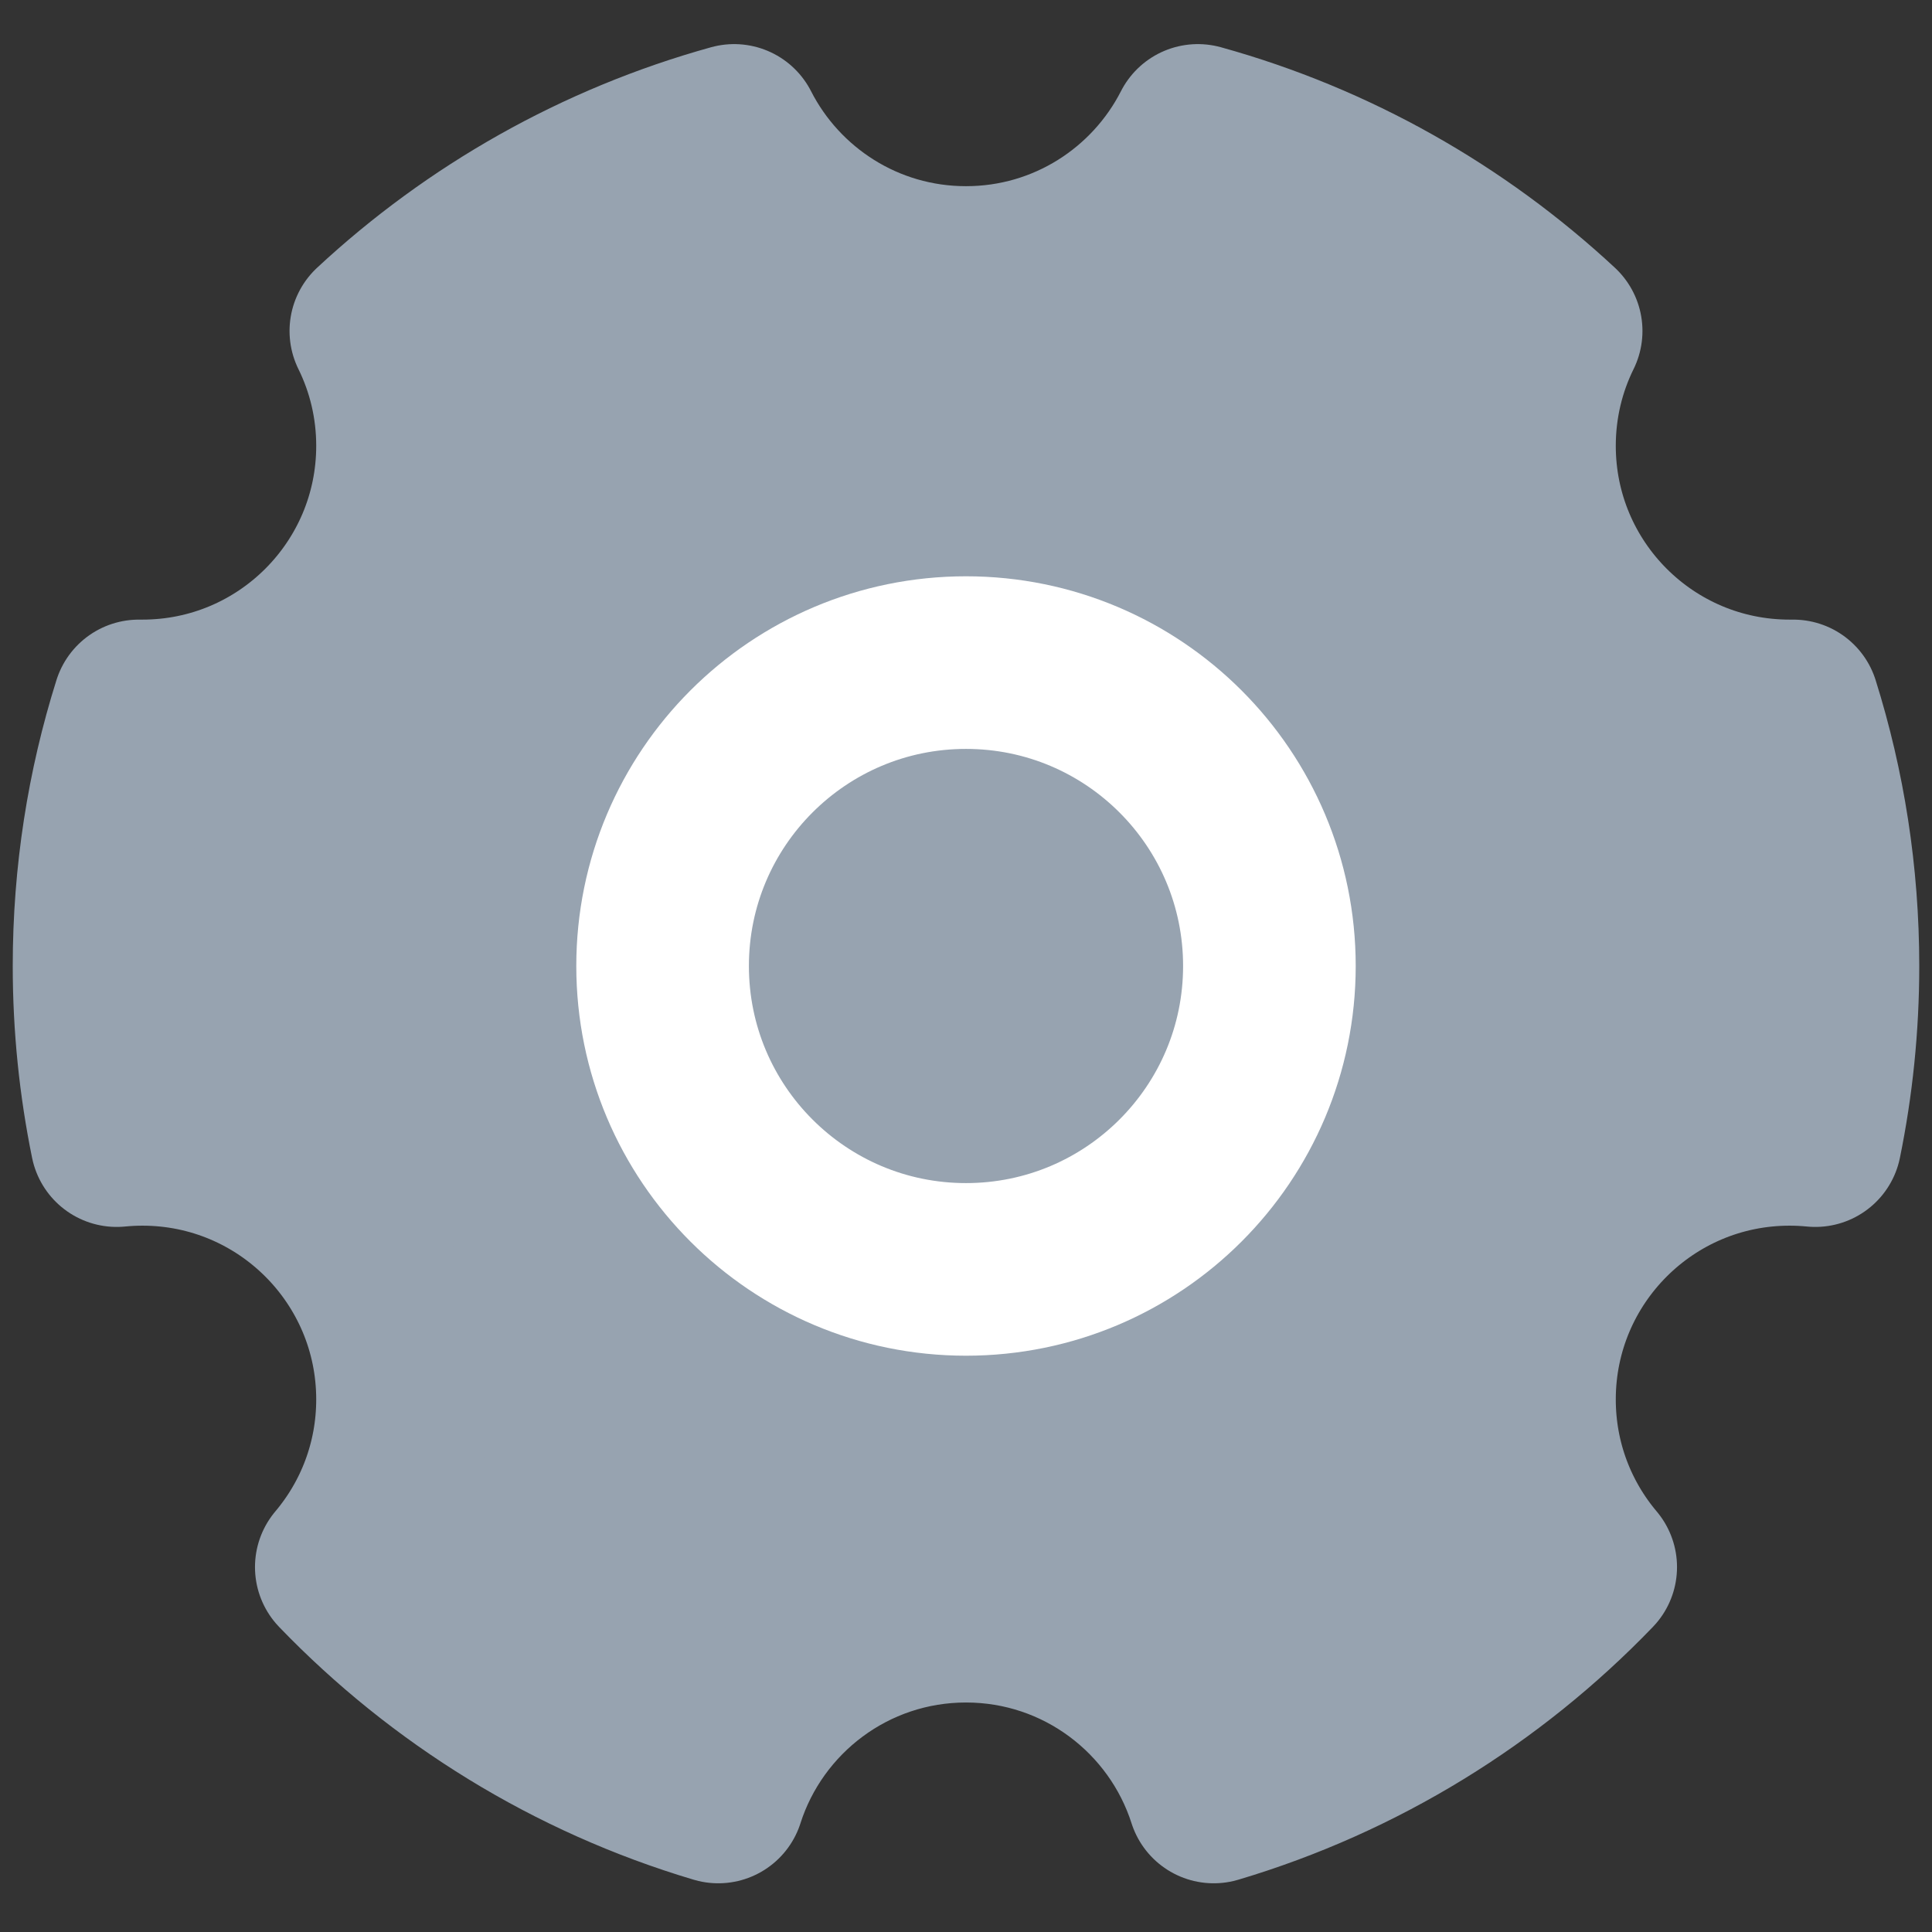 <svg width="26" height="26" viewBox="0 0 26 26" fill="none" xmlns="http://www.w3.org/2000/svg">
<rect x="0" y="0" width="26" height="26" fill="#333333" stroke="none"/>
<path d="M9.666 24.183C7.711 23.601 5.971 22.521 4.593 21.089C5.107 20.48 5.417 19.693 5.417 18.833C5.417 16.9 3.85 15.333 1.917 15.333C1.8 15.333 1.684 15.339 1.57 15.35C1.415 14.591 1.333 13.805 1.333 13C1.333 11.78 1.52 10.605 1.868 9.5C1.884 9.5 1.9 9.5 1.917 9.5C3.85 9.5 5.417 7.933 5.417 6C5.417 5.445 5.288 4.92 5.058 4.454C6.407 3.2 8.054 2.261 9.88 1.755C10.459 2.89 11.639 3.667 13 3.667C14.361 3.667 15.541 2.89 16.12 1.755C17.946 2.261 19.593 3.2 20.942 4.454C20.712 4.92 20.583 5.445 20.583 6C20.583 7.933 22.15 9.5 24.083 9.5C24.1 9.5 24.116 9.5 24.133 9.5C24.48 10.605 24.667 11.78 24.667 13C24.667 13.805 24.585 14.591 24.43 15.35C24.316 15.339 24.2 15.333 24.083 15.333C22.15 15.333 20.583 16.9 20.583 18.833C20.583 19.693 20.893 20.48 21.407 21.089C20.029 22.521 18.289 23.601 16.334 24.183C15.883 22.772 14.561 21.75 13 21.75C11.439 21.75 10.117 22.772 9.666 24.183Z" fill="#97A3B0" stroke="#97A3B0" stroke-width="2.323" stroke-linejoin="round"/>
<path d="M13 17.083C15.255 17.083 17.083 15.255 17.083 13C17.083 10.745 15.255 8.917 13 8.917C10.745 8.917 8.917 10.745 8.917 13C8.917 15.255 10.745 17.083 13 17.083Z" fill="#97A3B0" stroke="white" stroke-width="2.323" stroke-linejoin="round"/>
</svg>

